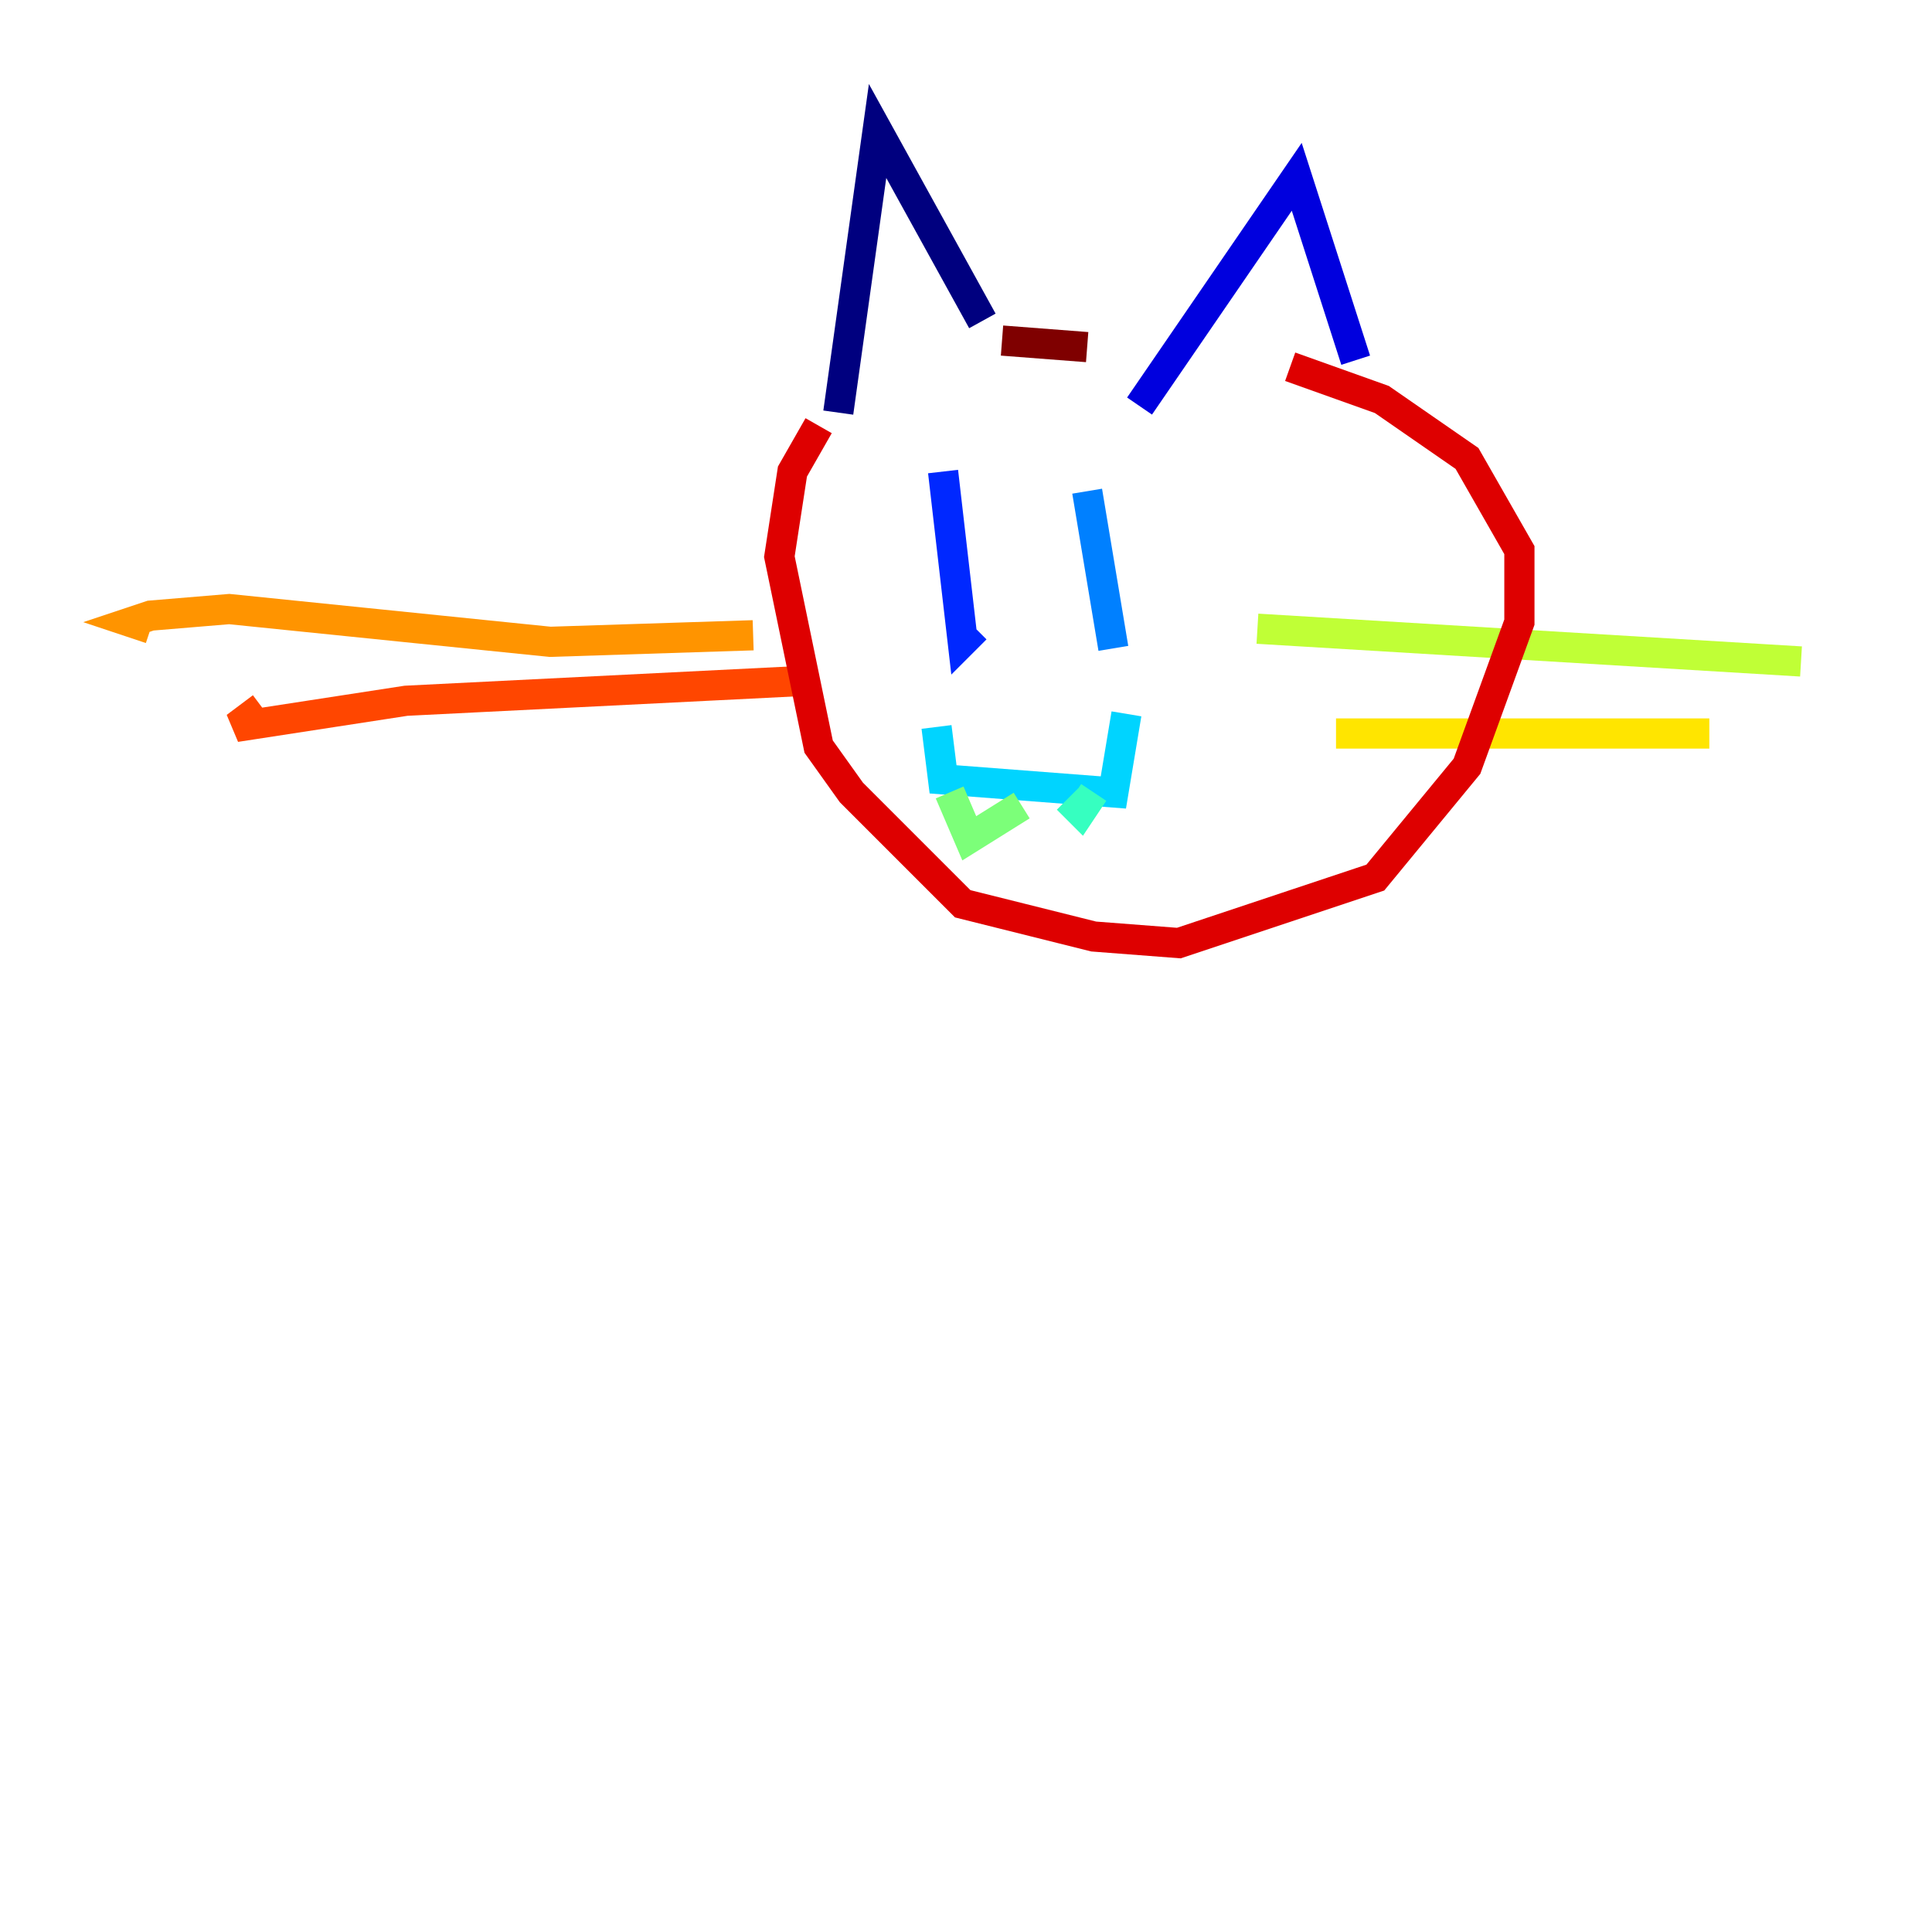 <?xml version="1.0" encoding="utf-8" ?>
<svg baseProfile="tiny" height="128" version="1.2" viewBox="0,0,128,128" width="128" xmlns="http://www.w3.org/2000/svg" xmlns:ev="http://www.w3.org/2001/xml-events" xmlns:xlink="http://www.w3.org/1999/xlink"><defs /><polyline fill="none" points="55.539,27.336 58.142,8.678 65.085,21.261" stroke="#00007f" stroke-width="2" /><polyline fill="none" points="75.498,26.902 85.912,11.715 89.817,23.864" stroke="#0000de" stroke-width="2" /><polyline fill="none" points="62.481,31.241 63.783,42.522 64.651,41.654" stroke="#0028ff" stroke-width="2" /><polyline fill="none" points="72.027,32.542 73.763,42.956" stroke="#0080ff" stroke-width="2" /><polyline fill="none" points="62.047,48.163 62.481,51.634 73.763,52.502 74.63,47.295" stroke="#00d4ff" stroke-width="2" /><polyline fill="none" points="70.725,52.936 71.593,53.803 72.461,52.502" stroke="#36ffc0" stroke-width="2" /><polyline fill="none" points="62.915,52.502 64.217,55.539 67.688,53.37" stroke="#7cff79" stroke-width="2" /><polyline fill="none" points="83.308,41.654 119.322,43.824" stroke="#c0ff36" stroke-width="2" /><polyline fill="none" points="88.515,48.597 113.248,48.597" stroke="#ffe500" stroke-width="2" /><polyline fill="none" points="49.898,42.088 36.447,42.522 15.186,40.352 9.98,40.786 8.678,41.22 9.98,41.654" stroke="#ff9400" stroke-width="2" /><polyline fill="none" points="52.936,45.125 26.902,46.427 15.62,48.163 17.356,46.861" stroke="#ff4600" stroke-width="2" /><polyline fill="none" points="54.237,28.203 52.502,31.241 51.634,36.881 54.237,49.464 56.407,52.502 63.783,59.878 72.461,62.047 78.102,62.481 91.119,58.142 97.193,50.766 100.664,41.22 100.664,36.447 97.193,30.373 91.552,26.468 85.478,24.298" stroke="#de0000" stroke-width="2" /><polyline fill="none" points="66.386,22.563 72.027,22.997" stroke="#7f0000" stroke-width="2" /></svg>